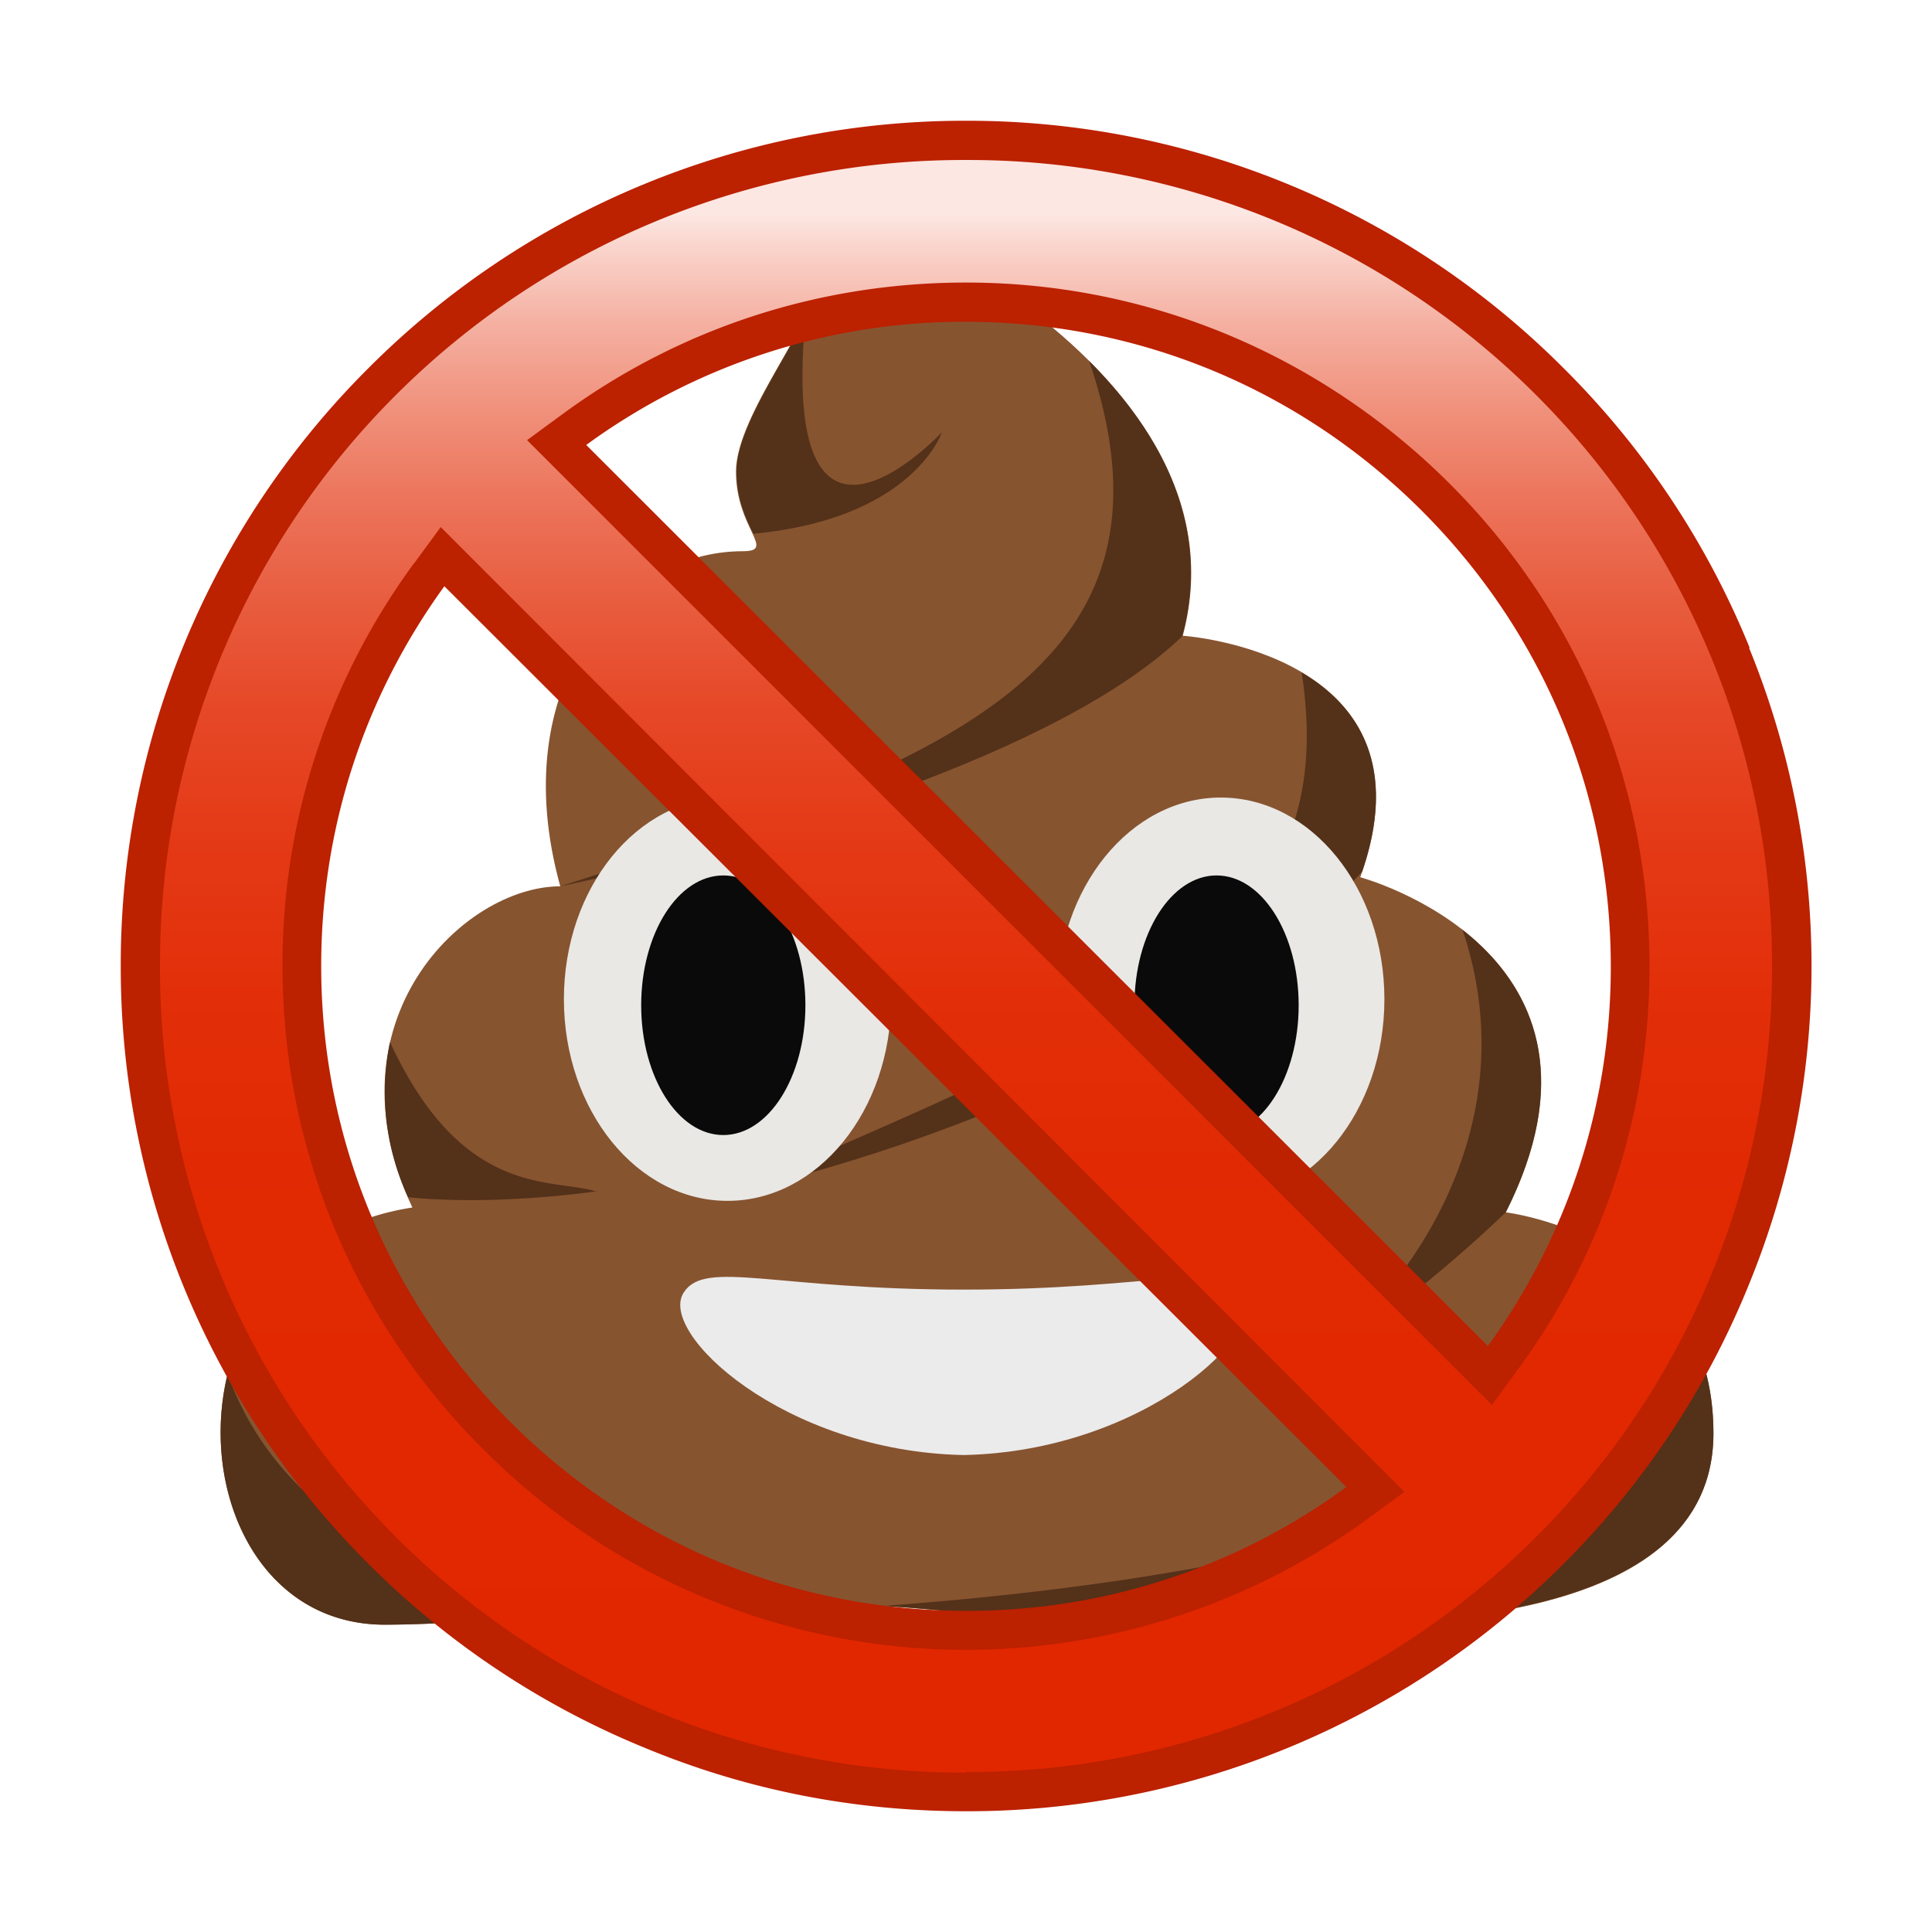 <svg xmlns="http://www.w3.org/2000/svg" viewBox="0 0 32 32"><path fill="#875430" d="M6.83 20c-1.45-3.08.84-5.32 2.45-5.32c-.93-3.35 1.02-5.55 3.02-5.55c.57 0-.11-.37-.11-1.32s1.36-2.53 1.36-3.2s-.74-1.04-.42-1.36s7.7 2.67 6.46 7.28c0 0 4.28.28 2.94 4c0 0 4.59 1.23 2.41 5.55c0 0 3.44.41 3.44 3.66s-5.25 3.17-7.13 3.17c-5.25 0-5.4-.34-7.74-.34s-5.51.34-7.13.34c-3.51 0-3.91-6.24.45-6.91"/><path fill="#543119" d="M28.38 23.74c0-1.59-.82-2.5-1.66-3.01c1.89 3.45-4.42 5.31-12.1 5.87c1.46.08 2.35.3 6.62.3c1.9 0 7.14.08 7.14-3.16m-22 3.17c.81 0 2.02-.09 3.32-.18c-2.3-.37-4.99-1.37-5.93-3.97c-.47 1.93.51 4.15 2.6 4.15zm17.84-11.52c1.1 3.24-.84 6.12-2.9 7.52c.87-.54 2.32-1.58 3.62-2.83c1.22-2.42.31-3.88-.73-4.69zm-1.66-.95c.62-1.8-.11-2.78-1-3.3c.68 4.47-2.8 5.71-9.39 8.6c0 0 6.81-1.39 10.39-5.3m-12.67 5.3c-.72-.24-2.22.14-3.43-2.48a4.1 4.1 0 0 0 .3 2.57c1.48.15 3.13-.1 3.13-.1zm8.15-13.76c1.75 5.13-2.44 6.68-8.76 8.7c0 0 7.62-1.56 10.3-4.14c.49-1.8-.33-3.35-1.54-4.56M15.6 7.16s-2.7 2.9-2.26-1.89c-.39.78-1.14 1.84-1.14 2.54c0 .49.18.82.28 1.03c2.65-.25 3.12-1.68 3.12-1.68"/><ellipse cx="12.05" cy="16.55" fill="#e9e8e5" rx="2.71" ry="3.34"/><ellipse cx="11.98" cy="16.65" fill="#0a0a0a" rx="1.36" ry="2.15"/><ellipse cx="20.22" cy="16.55" fill="#e9e8e5" rx="2.71" ry="3.34"/><ellipse cx="20.15" cy="16.65" fill="#0a0a0a" rx="1.36" ry="2.15"/><path fill="#ebebeb" d="M20.6 21.4c-.37-.53-1.5-.04-4.64-.04c-3.13 0-4.27-.5-4.63.04c-.46.66 1.65 2.64 4.63 2.7c2.98-.06 5.1-2.05 4.64-2.7"/><path fill="#bc2100" d="M28.98 10.73A13.9 13.9 0 0 0 25.9 6.1A13.95 13.95 0 0 0 16 2a13.95 13.95 0 0 0-9.9 4.1A13.95 13.95 0 0 0 2 16a13.95 13.95 0 0 0 4.1 9.9a13.9 13.9 0 0 0 4.63 3.07C12.41 29.66 14.18 30 16 30a13.95 13.95 0 0 0 9.9-4.1a13.9 13.9 0 0 0 3.07-4.63a13.94 13.94 0 0 0 0-10.54zM16 26.68c-2.85 0-5.53-1.11-7.55-3.13S5.32 18.85 5.32 16c0-2.3.72-4.47 2.04-6.29L22.3 24.63a10.6 10.6 0 0 1-6.3 2.05m8.63-4.4L9.71 7.37A10.6 10.6 0 0 1 16 5.33c2.85 0 5.53 1.11 7.55 3.13s3.13 4.7 3.13 7.55c0 2.3-.72 4.47-2.04 6.29z"/><linearGradient id="vscodeIconsFileTypeLintstagedrc0" x1="16" x2="16" y1="3.54" y2="28.41" gradientUnits="userSpaceOnUse"><stop offset="0" stop-color="#fce7e2"/><stop offset=".02" stop-color="#fad6ce"/><stop offset=".07" stop-color="#f5b2a4"/><stop offset=".13" stop-color="#f0917c"/><stop offset=".19" stop-color="#ec745b"/><stop offset=".26" stop-color="#e85c3e"/><stop offset=".33" stop-color="#e64827"/><stop offset=".42" stop-color="#e43916"/><stop offset=".52" stop-color="#e22f09"/><stop offset=".66" stop-color="#e12902"/><stop offset="1" stop-color="#e12700"/></linearGradient><path fill="url(#vscodeIconsFileTypeLintstagedrc0)" d="M16 29.36a13.3 13.3 0 0 1-9.45-3.91A13.3 13.3 0 0 1 2.65 16a13.3 13.3 0 0 1 3.9-9.45A13.3 13.3 0 0 1 16 2.65a13.3 13.3 0 0 1 9.45 3.9a13.32 13.32 0 0 1 3.9 9.45a13.3 13.3 0 0 1-3.9 9.45a13.3 13.3 0 0 1-9.45 3.9zM6.85 9.34A11.2 11.2 0 0 0 4.68 16c0 3.02 1.18 5.87 3.32 8a11.28 11.28 0 0 0 14.66 1.15l.6-.44L7.3 8.73l-.44.6zM16 4.68c-2.42 0-4.73.75-6.67 2.17l-.6.44l15.98 15.98l.44-.6A11.22 11.22 0 0 0 27.32 16c0-3.02-1.18-5.87-3.32-8s-4.98-3.32-8-3.32"/></svg>
